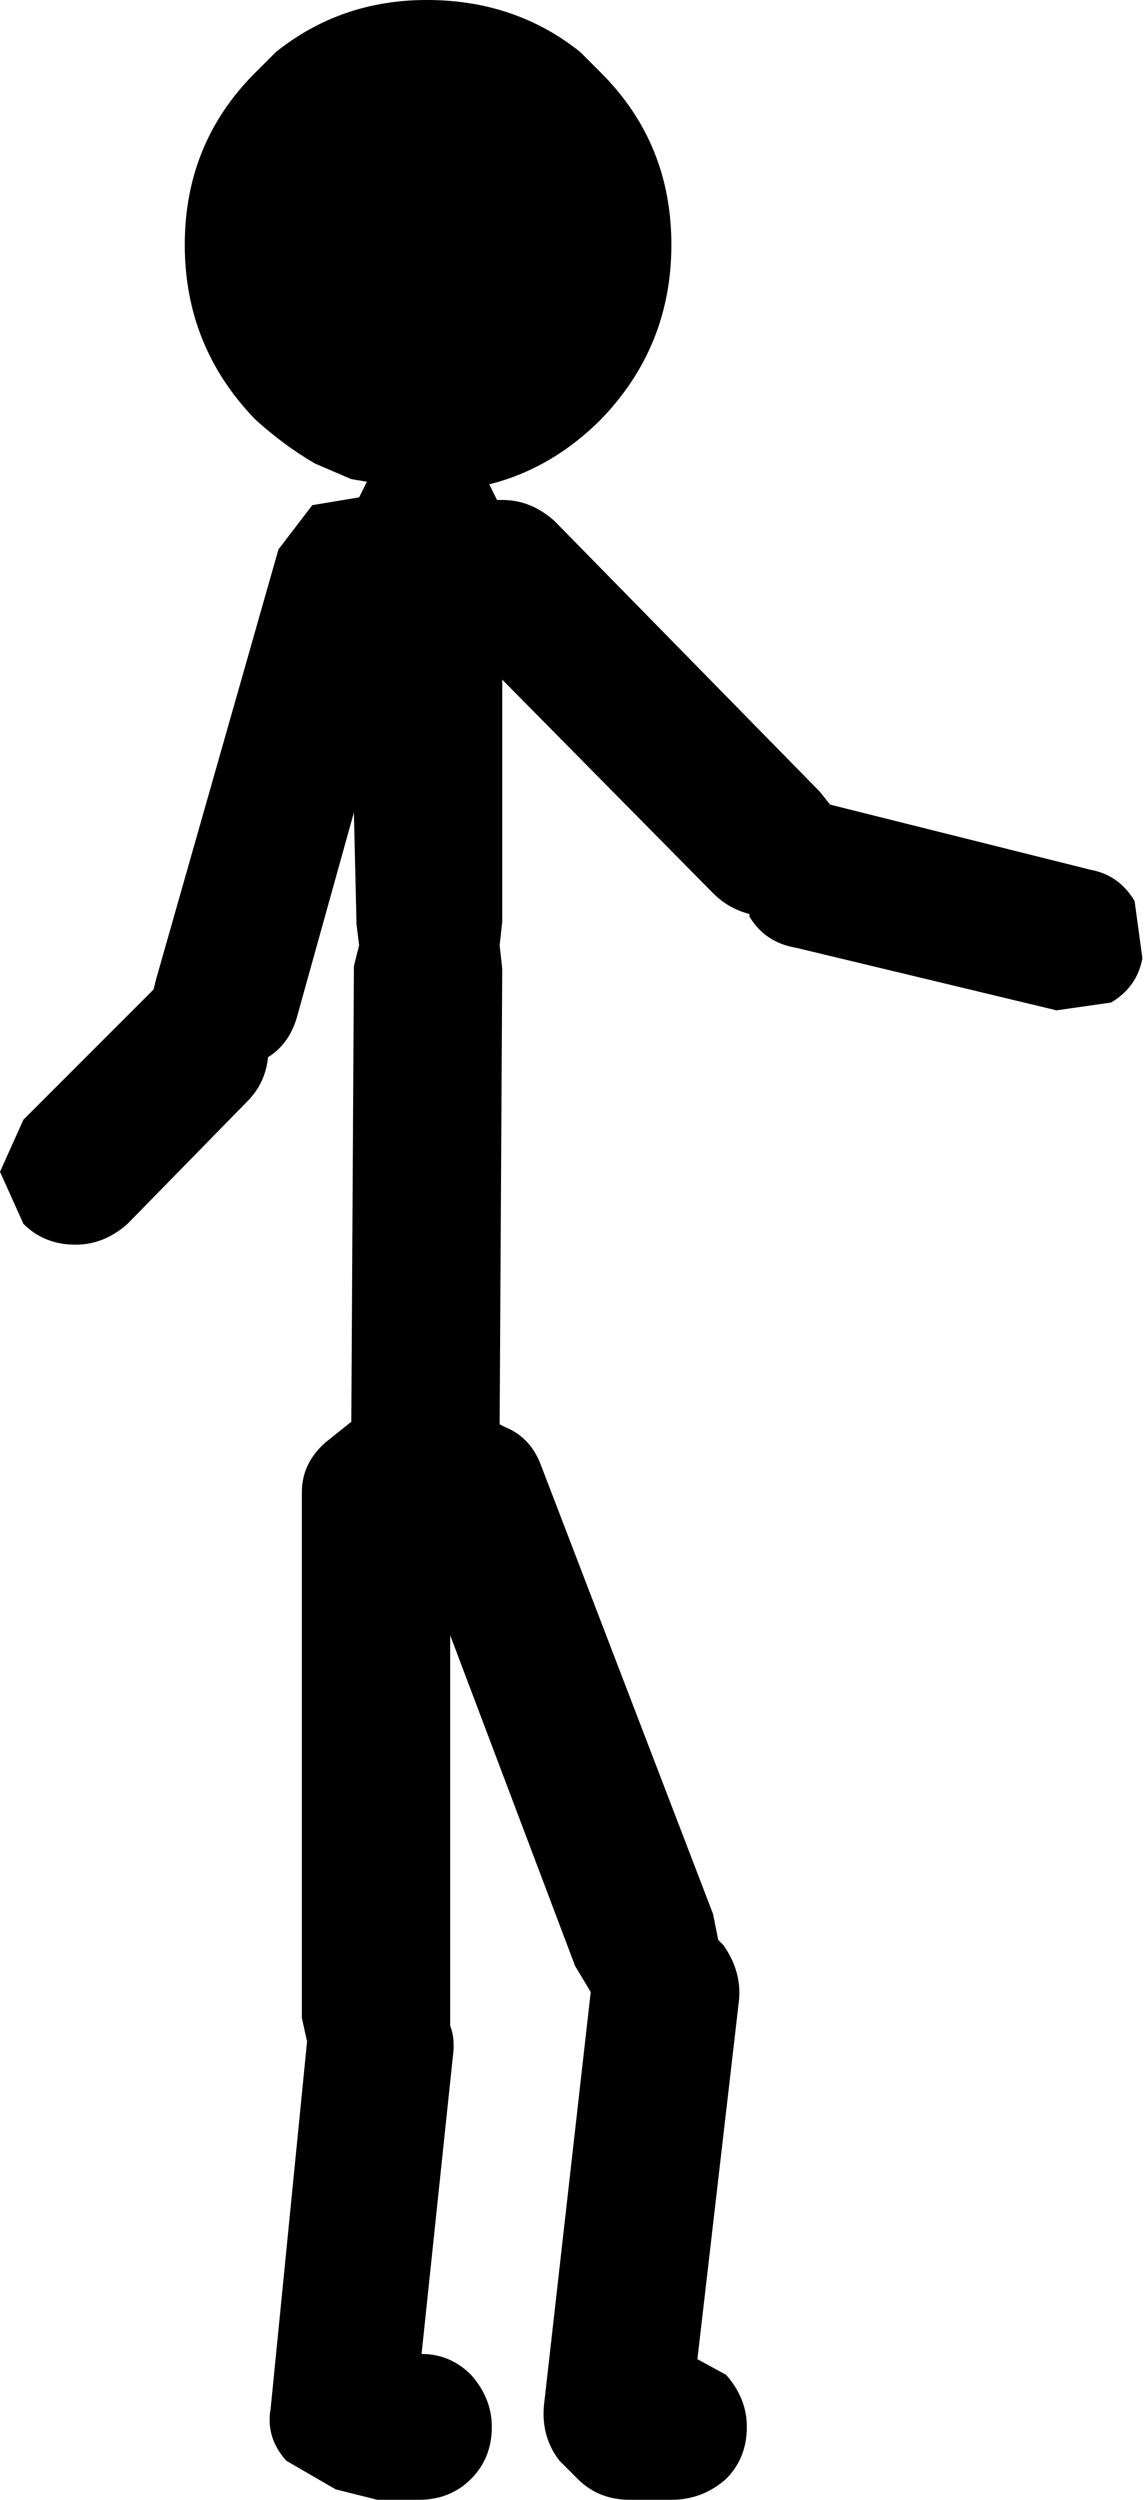 <?xml version="1.0" encoding="UTF-8" standalone="no"?>
<svg xmlns:ffdec="https://www.free-decompiler.com/flash" xmlns:xlink="http://www.w3.org/1999/xlink" ffdec:objectType="shape" height="48.0px" width="22.0px" xmlns="http://www.w3.org/2000/svg">
  <g transform="matrix(1.0, 0.0, 0.0, 1.0, 11.0, 24.0)">
    <path d="M0.55 -15.95 Q-0.4 -15.0 -1.6 -14.7 L-1.45 -14.4 -1.35 -14.4 Q-0.8 -14.4 -0.35 -14.0 L4.75 -8.8 4.95 -8.55 9.95 -7.3 Q10.5 -7.2 10.8 -6.7 L10.95 -5.6 Q10.85 -5.05 10.35 -4.75 L9.3 -4.6 4.3 -5.8 Q3.7 -5.9 3.4 -6.4 L3.4 -6.45 Q3.0 -6.55 2.7 -6.85 L-1.35 -10.95 -1.35 -6.3 -1.4 -5.85 -1.35 -5.4 -1.4 3.35 -1.3 3.4 Q-0.8 3.6 -0.6 4.15 L2.7 12.75 2.8 13.25 2.9 13.35 Q3.25 13.85 3.2 14.4 L2.4 21.3 2.95 21.6 Q3.35 22.05 3.35 22.6 3.35 23.2 2.95 23.6 2.5 24.0 1.9 24.0 L1.1 24.0 Q0.5 24.0 0.1 23.6 L0.0 23.5 -0.25 23.25 Q-0.6 22.8 -0.55 22.2 L0.35 14.25 0.05 13.75 -2.35 7.4 -2.35 14.75 -2.35 14.9 Q-2.25 15.15 -2.3 15.5 L-2.9 21.2 Q-2.35 21.2 -1.95 21.6 -1.55 22.05 -1.55 22.6 -1.55 23.2 -1.95 23.6 -2.35 24.0 -2.95 24.0 L-3.75 24.0 -4.55 23.8 -5.5 23.25 Q-5.9 22.8 -5.8 22.25 L-5.1 15.2 -5.2 14.75 -5.2 4.65 Q-5.2 4.1 -4.75 3.7 L-4.25 3.3 -4.2 -5.45 -4.1 -5.85 -4.15 -6.25 -4.2 -8.4 -5.3 -4.45 Q-5.45 -3.95 -5.85 -3.7 -5.9 -3.2 -6.25 -2.85 L-8.55 -0.5 Q-9.0 -0.1 -9.55 -0.1 -10.15 -0.1 -10.55 -0.5 L-11.0 -1.5 -10.55 -2.5 -8.25 -4.8 -8.05 -5.0 -8.0 -5.2 -5.65 -13.45 -5.0 -14.3 -4.1 -14.45 -3.95 -14.75 -4.25 -14.8 -4.95 -15.1 Q-5.55 -15.45 -6.1 -15.95 -7.45 -17.35 -7.45 -19.3 -7.45 -21.25 -6.1 -22.6 L-5.7 -23.0 Q-4.45 -24.0 -2.8 -24.0 -1.1 -24.0 0.15 -23.0 L0.55 -22.6 Q1.9 -21.25 1.9 -19.3 1.9 -17.35 0.55 -15.95" fill="#000000" fill-rule="evenodd" stroke="none"/>
  </g>
</svg>
